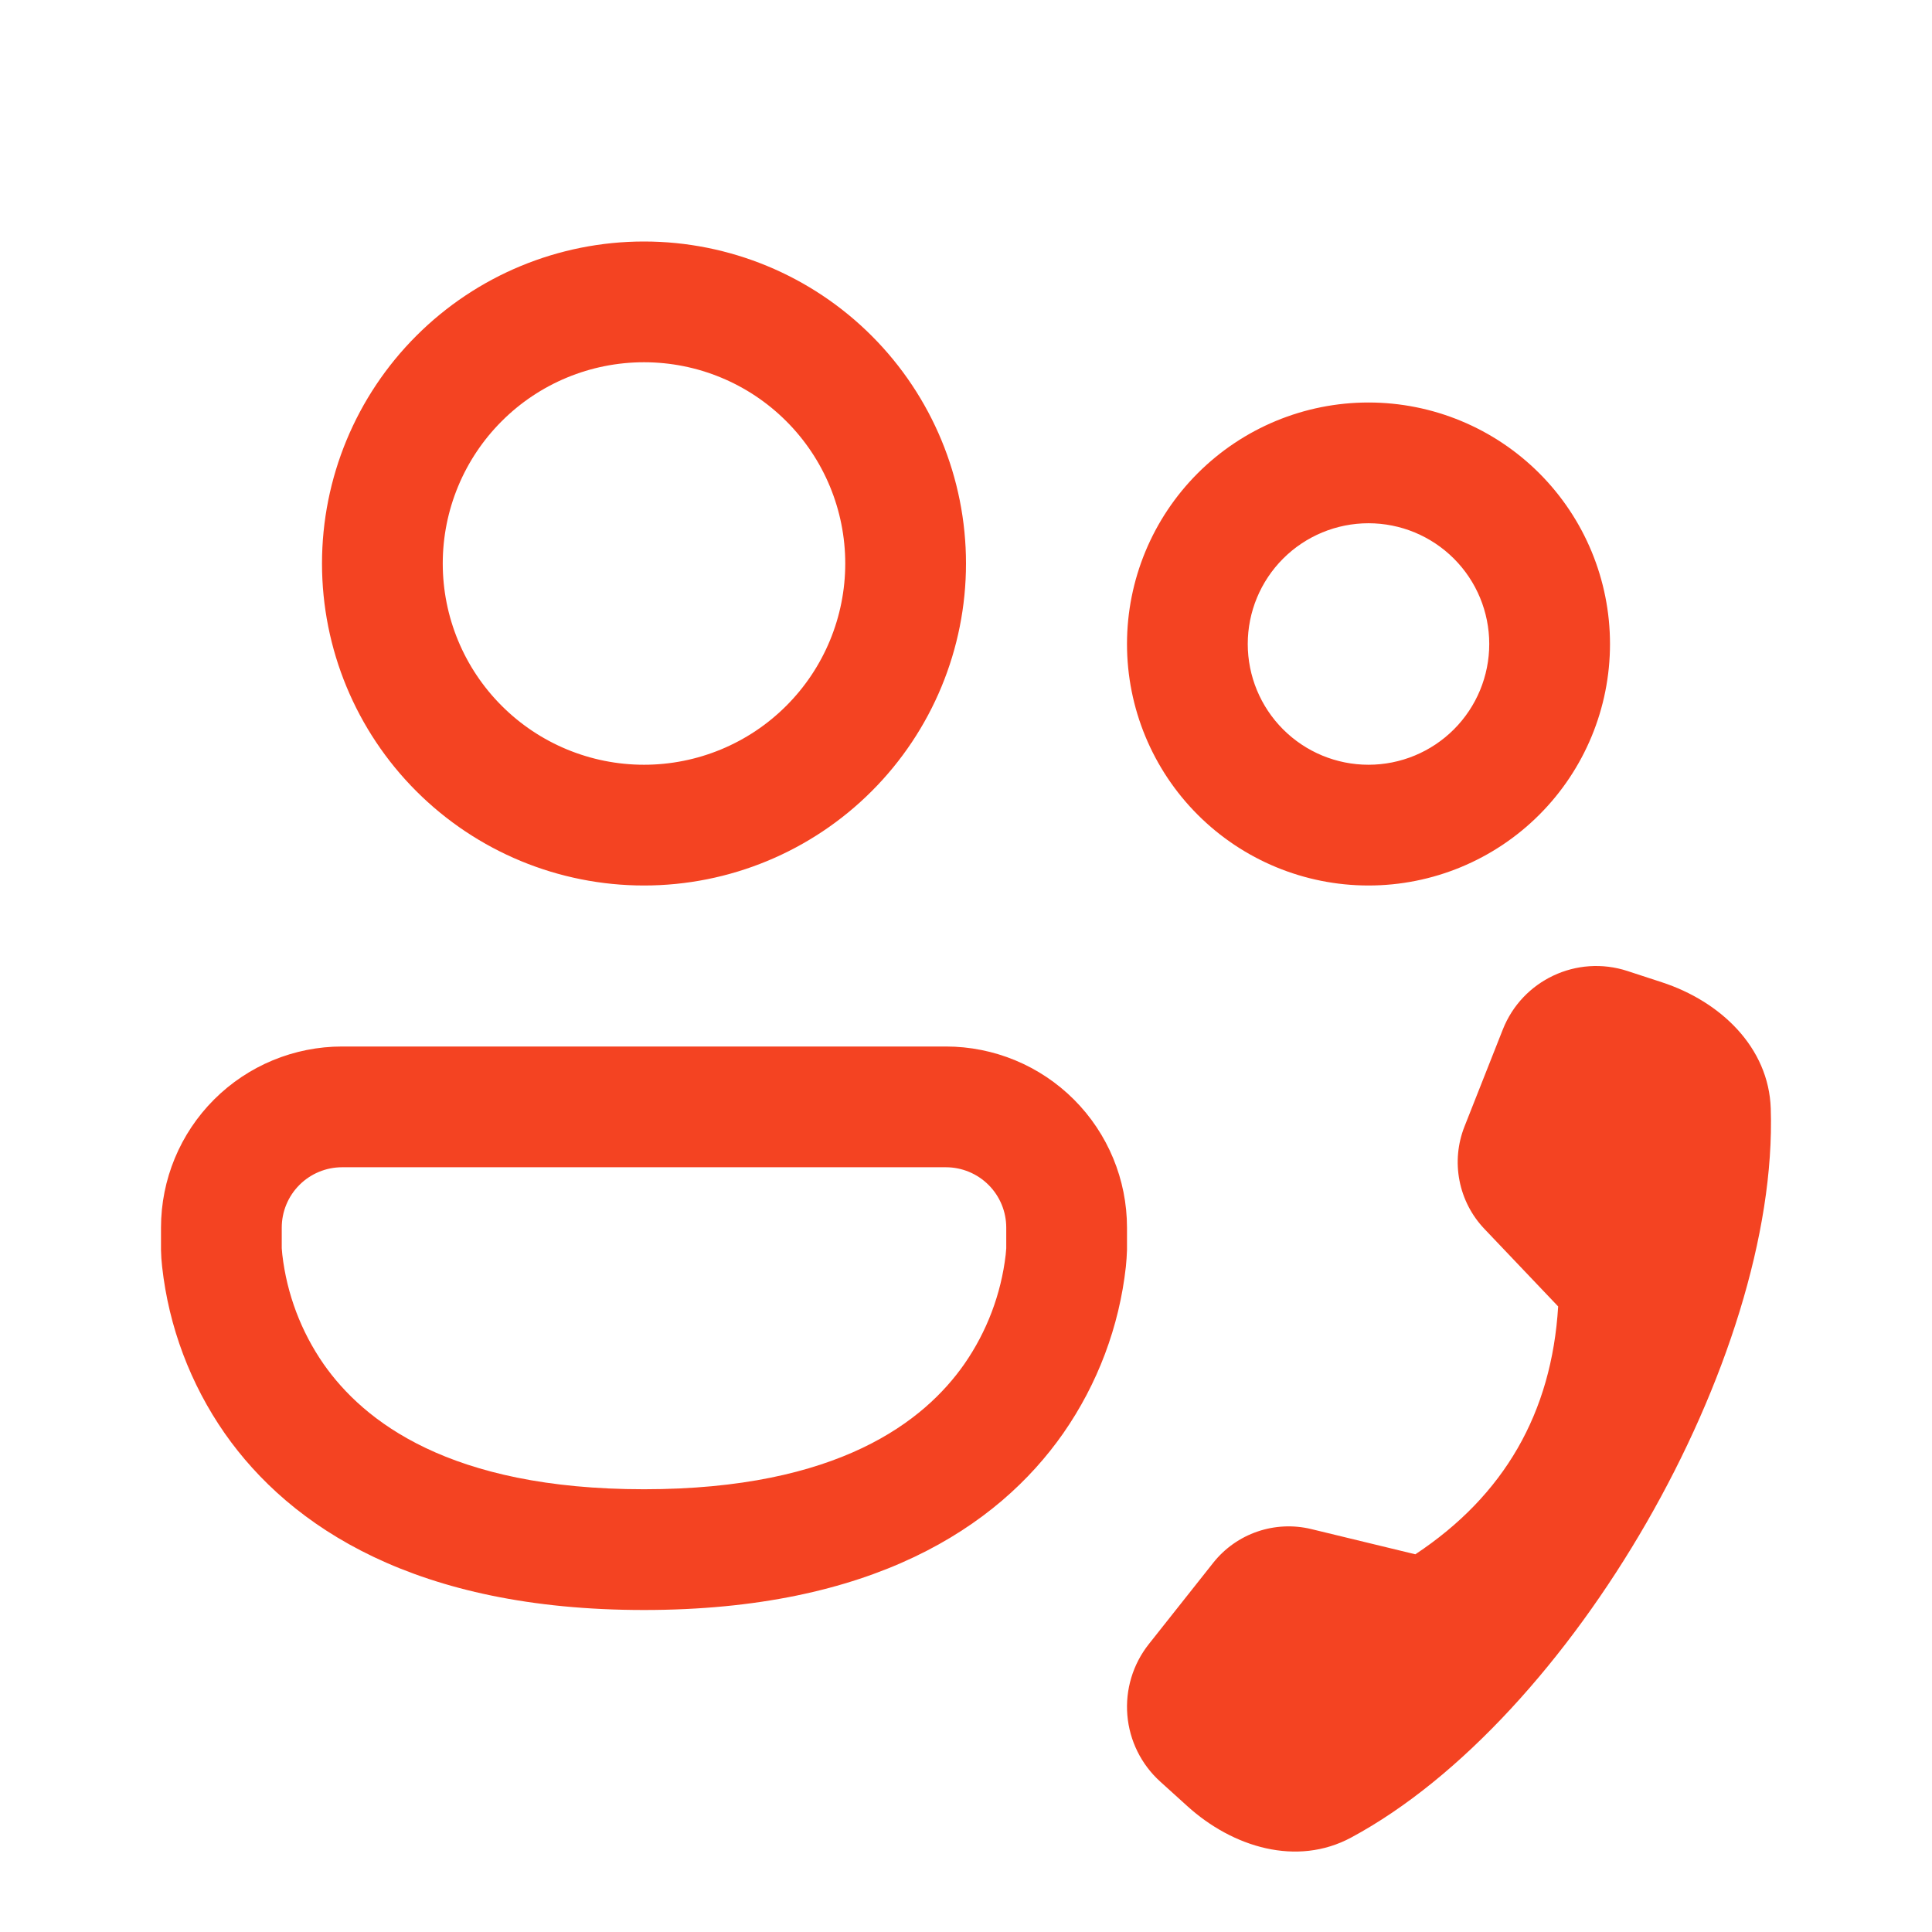 <svg width="72" height="72" viewBox="0 0 72 72" fill="none" xmlns="http://www.w3.org/2000/svg">
<path d="M16.5 21C16.5 19.011 17.29 17.103 18.697 15.697C20.103 14.29 22.011 13.5 24 13.5C25.989 13.5 27.897 14.29 29.303 15.697C30.71 17.103 31.5 19.011 31.5 21C31.5 22.989 30.71 24.897 29.303 26.303C27.897 27.71 25.989 28.5 24 28.5C22.011 28.5 20.103 27.71 18.697 26.303C17.29 24.897 16.5 22.989 16.5 21ZM24 9C20.817 9 17.765 10.264 15.515 12.515C13.264 14.765 12 17.817 12 21C12 24.183 13.264 27.235 15.515 29.485C17.765 31.736 20.817 33 24 33C27.183 33 30.235 31.736 32.485 29.485C34.736 27.235 36 24.183 36 21C36 17.817 34.736 14.765 32.485 12.515C30.235 10.264 27.183 9 24 9ZM46.5 24C46.5 22.806 46.974 21.662 47.818 20.818C48.662 19.974 49.806 19.5 51 19.5C52.194 19.5 53.338 19.974 54.182 20.818C55.026 21.662 55.5 22.806 55.5 24C55.5 25.194 55.026 26.338 54.182 27.182C53.338 28.026 52.194 28.5 51 28.5C49.806 28.5 48.662 28.026 47.818 27.182C46.974 26.338 46.5 25.194 46.5 24ZM51 15C48.613 15 46.324 15.948 44.636 17.636C42.948 19.324 42 21.613 42 24C42 26.387 42.948 28.676 44.636 30.364C46.324 32.052 48.613 33 51 33C53.387 33 55.676 32.052 57.364 30.364C59.052 28.676 60 26.387 60 24C60 21.613 59.052 19.324 57.364 17.636C55.676 15.948 53.387 15 51 15ZM12.75 39C10.96 39 9.243 39.711 7.977 40.977C6.711 42.243 6 43.96 6 45.75V46.584C6.004 46.793 6.018 47.001 6.042 47.208C6.29 49.44 7.092 51.575 8.376 53.418C10.83 56.922 15.516 60 24 60C32.484 60 37.17 56.925 39.624 53.415C40.908 51.572 41.711 49.437 41.958 47.205C41.979 46.998 41.993 46.791 42 46.584V45.75C42 43.96 41.289 42.243 40.023 40.977C38.757 39.711 37.04 39 35.25 39H12.75ZM10.5 46.521V45.75C10.5 45.153 10.737 44.581 11.159 44.159C11.581 43.737 12.153 43.5 12.75 43.5H35.25C35.847 43.5 36.419 43.737 36.841 44.159C37.263 44.581 37.5 45.153 37.5 45.75V46.521L37.479 46.761C37.308 48.225 36.778 49.625 35.937 50.835C34.458 52.95 31.266 55.5 24 55.5C16.734 55.5 13.542 52.95 12.06 50.835C11.219 49.623 10.691 48.223 10.521 46.758C10.512 46.679 10.505 46.6 10.5 46.521ZM54.576 41.985L56.004 38.37C56.73 36.528 58.764 35.571 60.648 36.186L61.941 36.609C64.113 37.32 65.919 39.027 65.991 41.316C66.291 50.646 58.563 64.065 50.352 68.481C48.333 69.567 45.948 68.85 44.247 67.308L43.236 66.393C42.529 65.753 42.092 64.868 42.013 63.918C41.934 62.968 42.219 62.023 42.81 61.275L45.21 58.245C46.08 57.144 47.511 56.655 48.87 56.985L52.746 57.924C56.055 55.734 57.828 52.656 58.068 48.687L55.317 45.795C54.843 45.297 54.522 44.673 54.391 43.998C54.259 43.323 54.324 42.625 54.576 41.985Z" fill="#F44322"/>
</svg>
